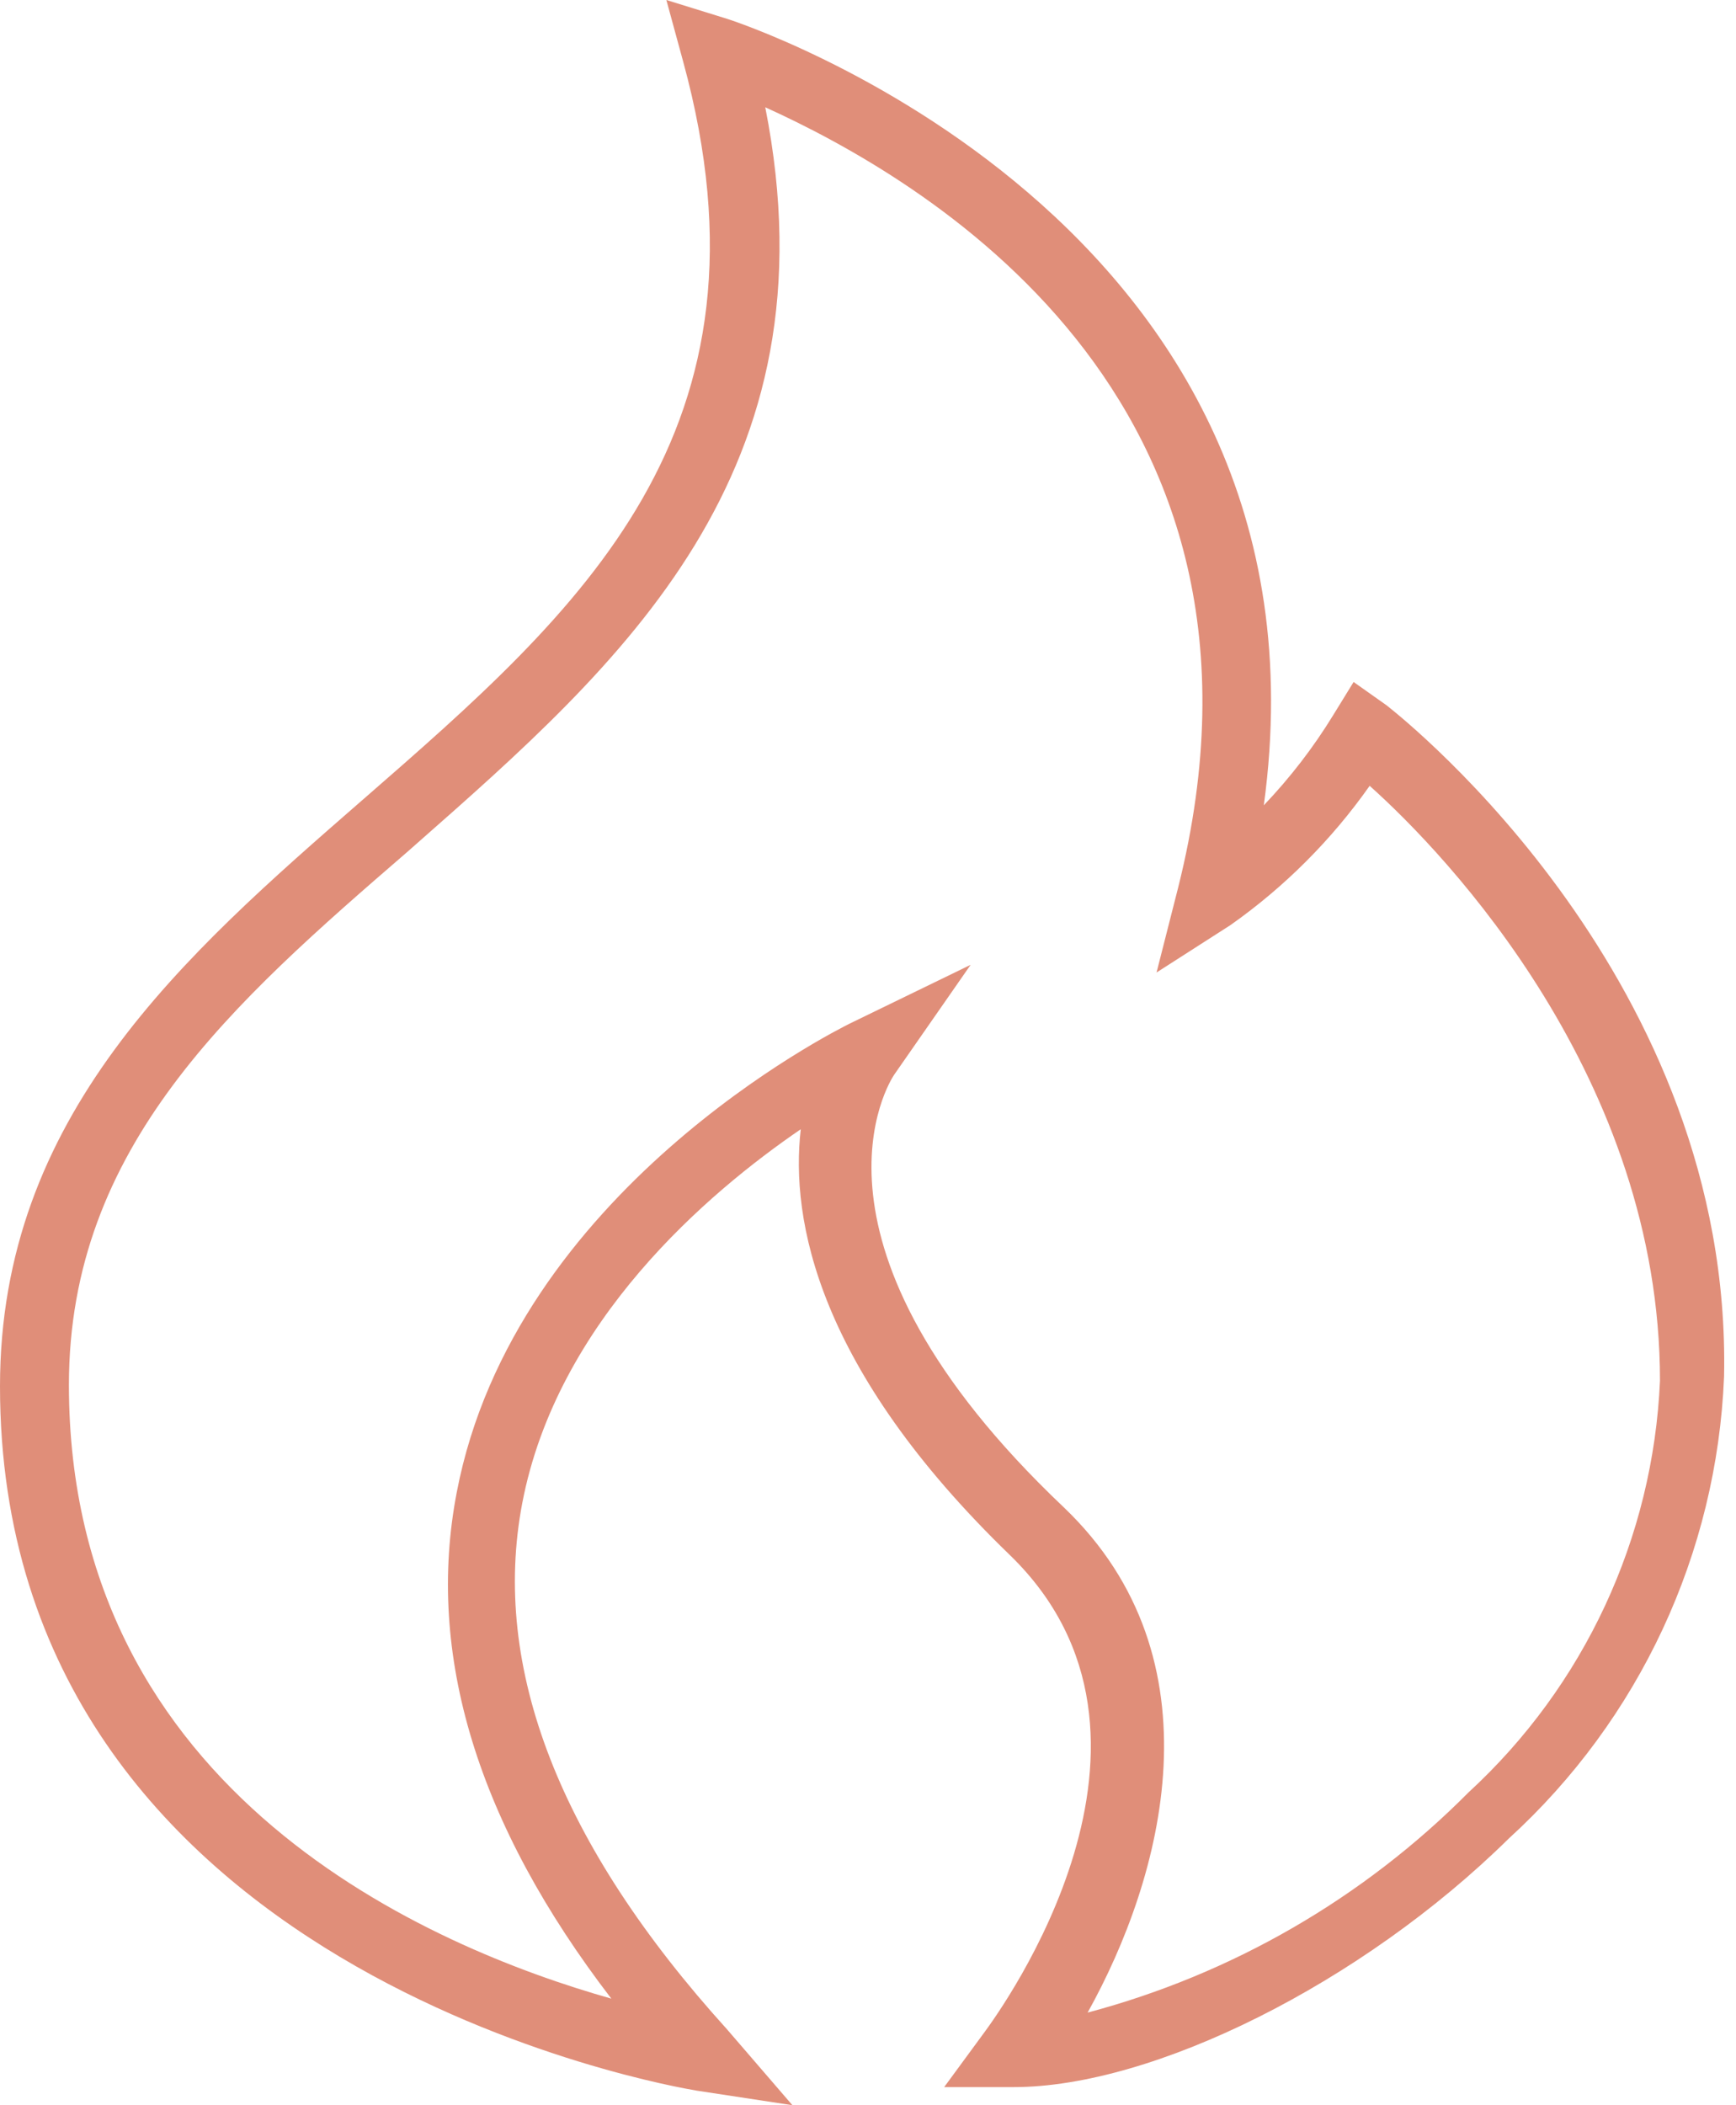 <svg width="33" height="40" viewBox="0 0 33 40" fill="none" xmlns="http://www.w3.org/2000/svg">
<path fill-rule="evenodd" clip-rule="evenodd" d="M25.731 12.958L26.367 13.408C26.369 13.41 26.372 13.413 26.376 13.416C26.75 13.714 32.93 18.642 32.773 26.155C32.637 29.509 31.164 32.669 28.683 34.931C25.89 37.684 21.919 39.656 19.272 39.656H17.948L18.716 38.61C18.719 38.606 18.722 38.602 18.727 38.595C19.01 38.207 22.789 33.022 19.193 29.543C15.539 26.009 15.023 23.177 15.222 21.456C13.461 22.66 10.589 25.096 9.927 28.564C9.332 31.688 10.642 35.05 13.819 38.557L15.063 40L13.236 39.722C13.235 39.722 13.232 39.721 13.227 39.72C12.824 39.652 0 37.481 0 26.34C0 21.202 3.493 18.16 6.874 15.214L6.896 15.195L6.916 15.178C11.025 11.597 14.914 8.208 12.985 1.165L12.667 0L13.819 0.357C13.951 0.397 25.546 4.143 24.024 15.301C24.525 14.776 24.969 14.2 25.348 13.58L25.731 12.958ZM20.675 38.24C23.417 37.512 25.916 36.069 27.915 34.057C30.116 32.034 31.425 29.221 31.555 26.234C31.555 20.503 27.518 16.254 26.036 14.931C25.312 15.959 24.417 16.854 23.389 17.578L21.985 18.478L22.396 16.863C24.752 7.478 17.459 3.362 14.547 2.038C15.922 8.991 11.817 12.602 7.884 16.062C7.842 16.1 7.799 16.137 7.756 16.175C4.434 19.047 1.31 21.774 1.31 26.314C1.31 34.11 8.206 37.009 11.621 37.975C9.08 34.666 8.087 31.436 8.683 28.352C9.779 22.635 15.867 19.591 16.16 19.445L16.162 19.444L18.451 18.332L16.995 20.424C16.916 20.543 14.931 23.627 20.225 28.643C23.243 31.529 22.105 35.672 20.675 38.24Z" fill="#E08E79"/>
</svg>
